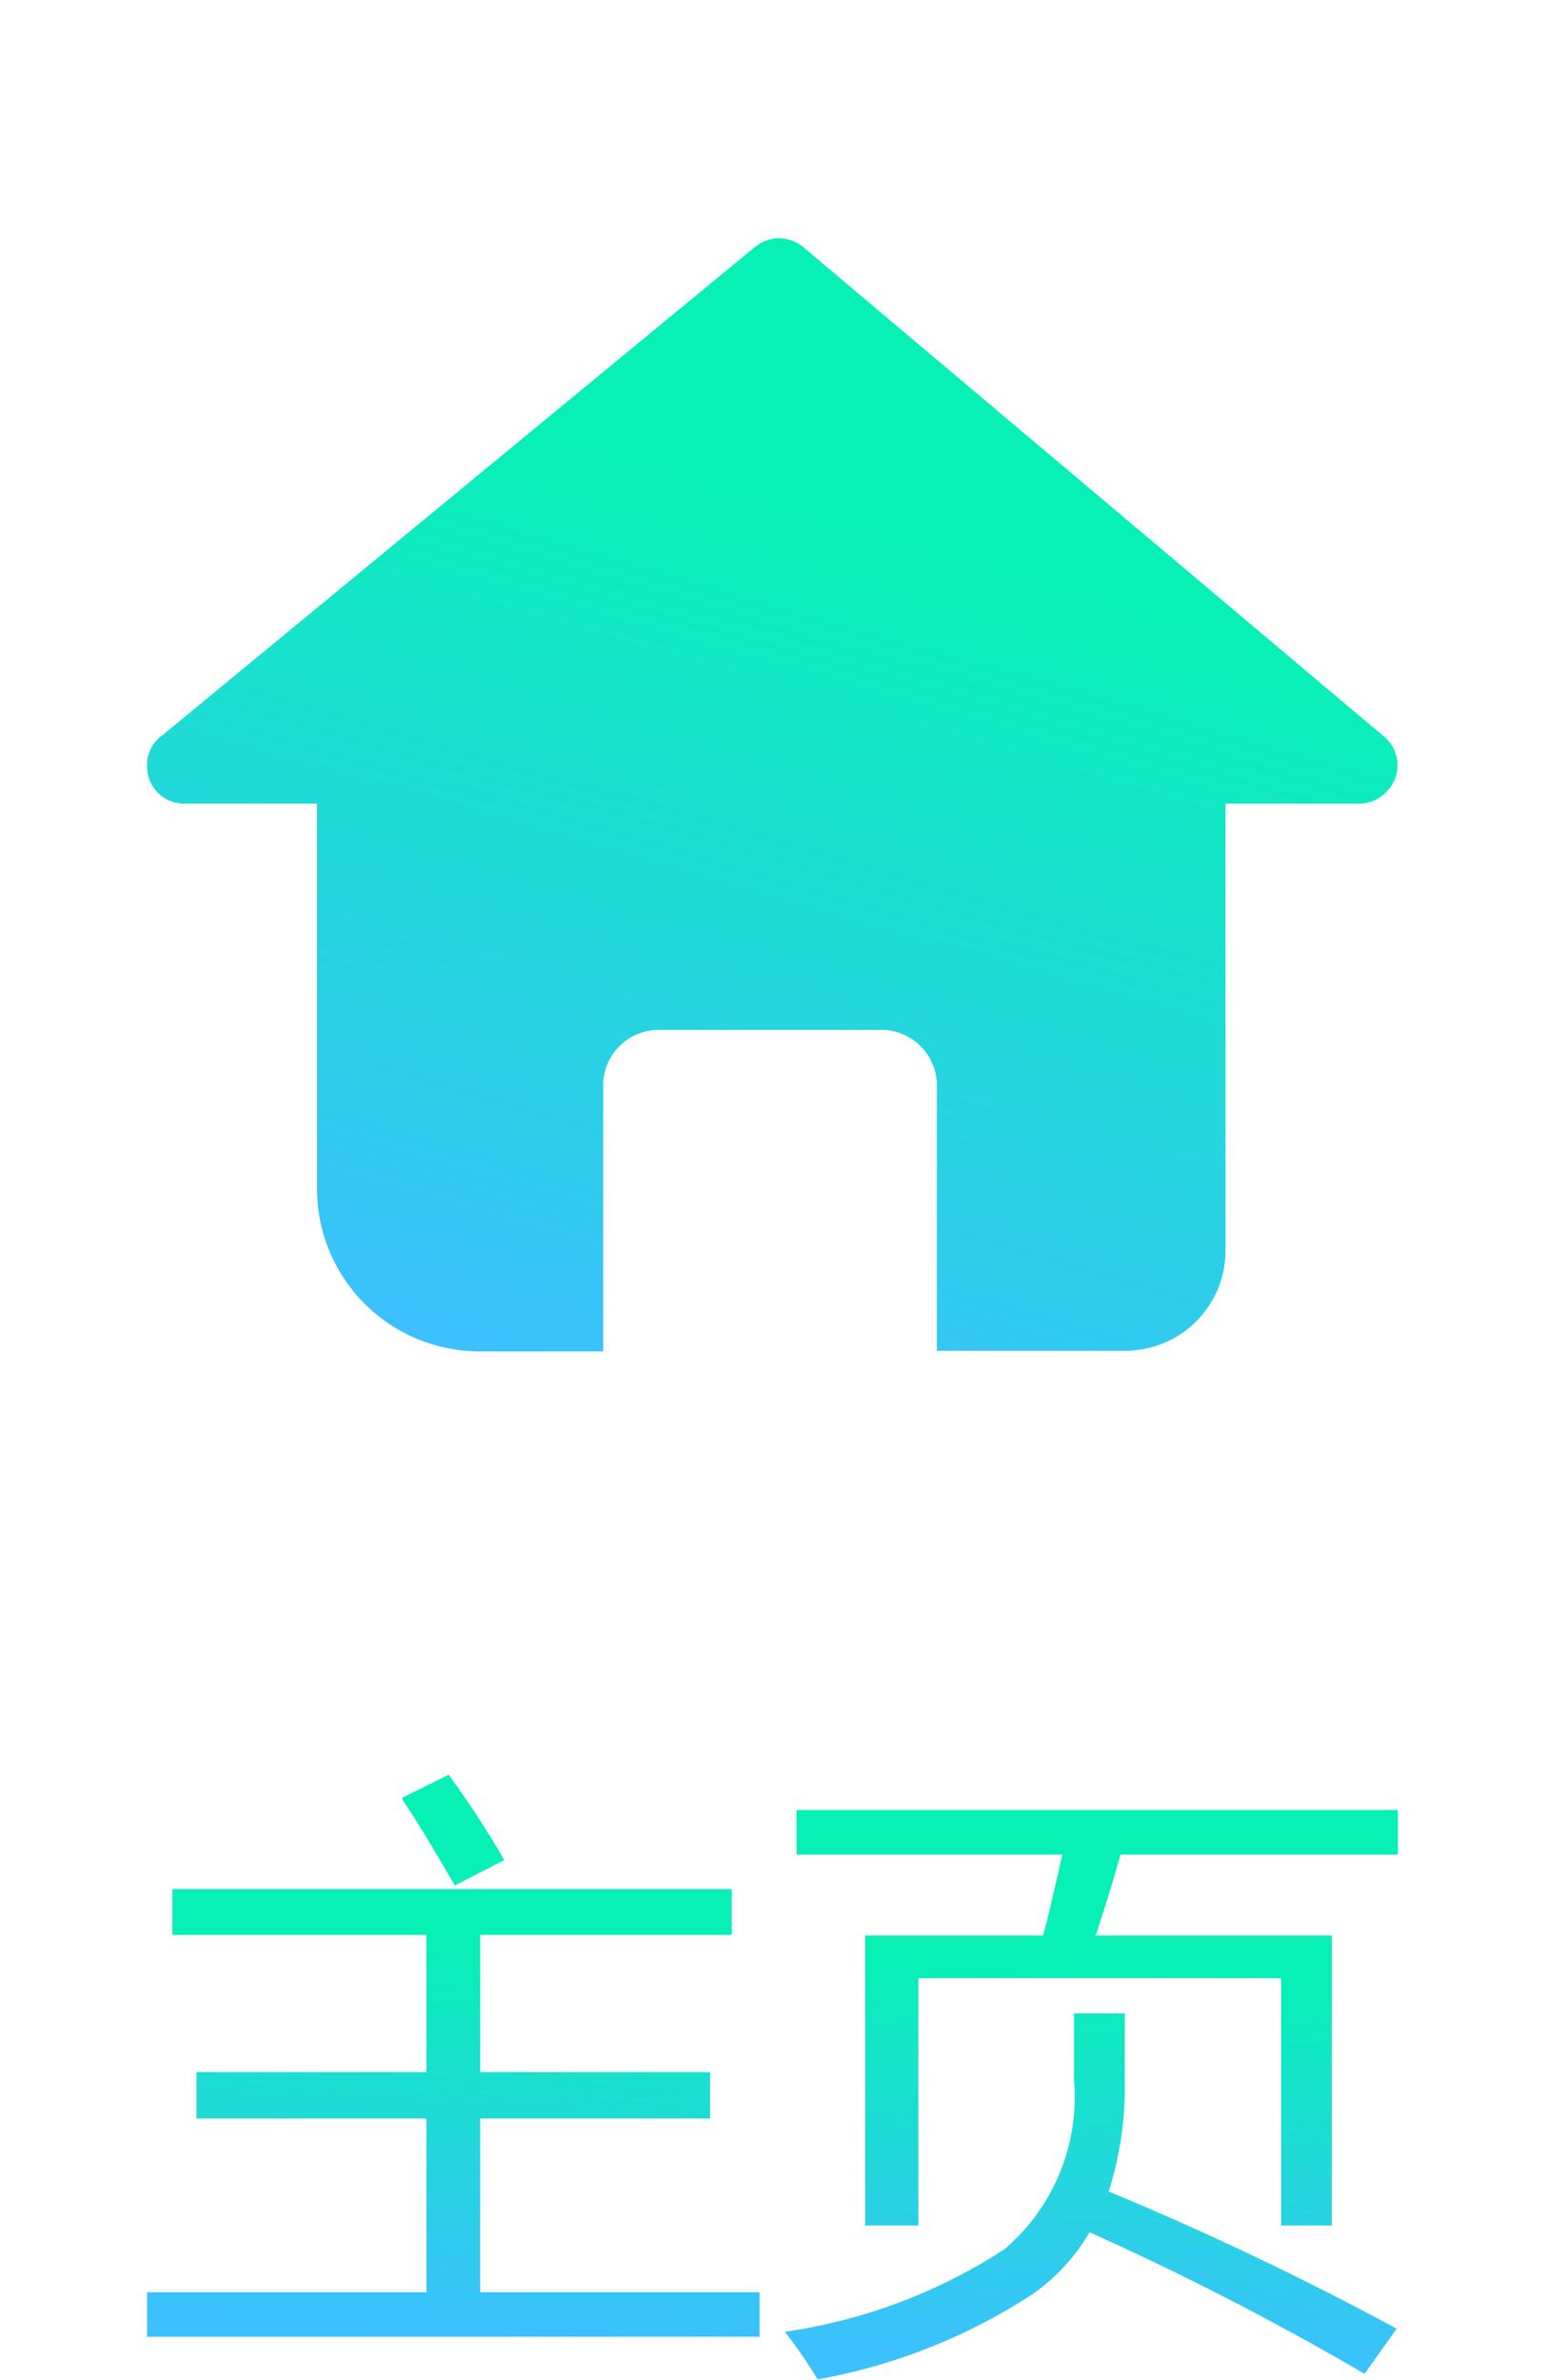 <svg xmlns="http://www.w3.org/2000/svg" xmlns:xlink="http://www.w3.org/1999/xlink" viewBox="0 0 25 38.5">
    <defs>
        <style>
            .cls-1{fill:url(#未命名的渐变_6);}.cls-2{fill:url(#未命名的渐变_6-2);}.cls-3{fill:url(#未命名的渐变_6-3);}.cls-4{fill:none;}
        </style>
        <linearGradient id="未命名的渐变_6" x1="7.62" x2="7.32" y1="31.33" y2="37.7" gradientUnits="userSpaceOnUse">
            <stop offset="0" stop-color="#07f1b6"/>
            <stop offset="1" stop-color="#3cc0fe"/>
        </linearGradient>
        <linearGradient id="未命名的渐变_6-2" x1="17.82" x2="17.53" y1="31.81" y2="38.18" xlink:href="#未命名的渐变_6"/>
        <linearGradient id="未命名的渐变_6-3" x1="13.63" x2="9.63" y1="8.43" y2="22.43" xlink:href="#未命名的渐变_6"/>
    </defs>
    <title>
        home-hover
    </title>
    <g id="图层_2" data-name="图层 2">
        <g id="图层_1-2" data-name="图层 1">
            <path d="M2.38,37.08H6.9V34.27H3.18v-.75H6.9V31.3H2.79v-.74h9.05v.74H7.77v2.22h3.72v.75H7.77v2.81h4.52v.72H2.38Zm4.13-8,.75-.37a15,15,0,0,1,.9,1.38l-.8.41C7,29.88,6.71,29.4,6.51,29.11Z" class="cls-1"/>
            <path d="M12.7,37.72a8.8,8.8,0,0,0,3.56-1.34,3.24,3.24,0,0,0,1.12-2.72V32.57h.82V33.7a5.51,5.51,0,0,1-.26,1.75,51,51,0,0,1,4.66,2.22l-.52.73a46.78,46.78,0,0,0-4.45-2.29,3.17,3.17,0,0,1-.92,1,9.38,9.38,0,0,1-3.48,1.38A7.79,7.79,0,0,0,12.7,37.72ZM14,31.31h2.88c.09-.34.19-.78.31-1.31H12.89v-.72h9.73V30H18.13c-.14.51-.28.94-.4,1.31h3.82V36h-.82V32H14.86v4H14Z" class="cls-2"/>
            <path d="M22.4,11.92,13,4a.61.61,0,0,0-.79,0L2.62,11.9a.58.58,0,0,0-.24.48A.6.6,0,0,0,3,13H5.13v6.24a2.63,2.63,0,0,0,2.63,2.62h2V17.56a.9.9,0,0,1,.9-.9h3.6a.9.9,0,0,1,.9.9v4.29h3.05a1.62,1.62,0,0,0,1.62-1.61V13H22a.61.61,0,0,0,.46-.22A.6.6,0,0,0,22.4,11.92Z" class="cls-3"/>
            <rect width="25" height="25" class="cls-4"/>
        </g>
    </g>
</svg>
